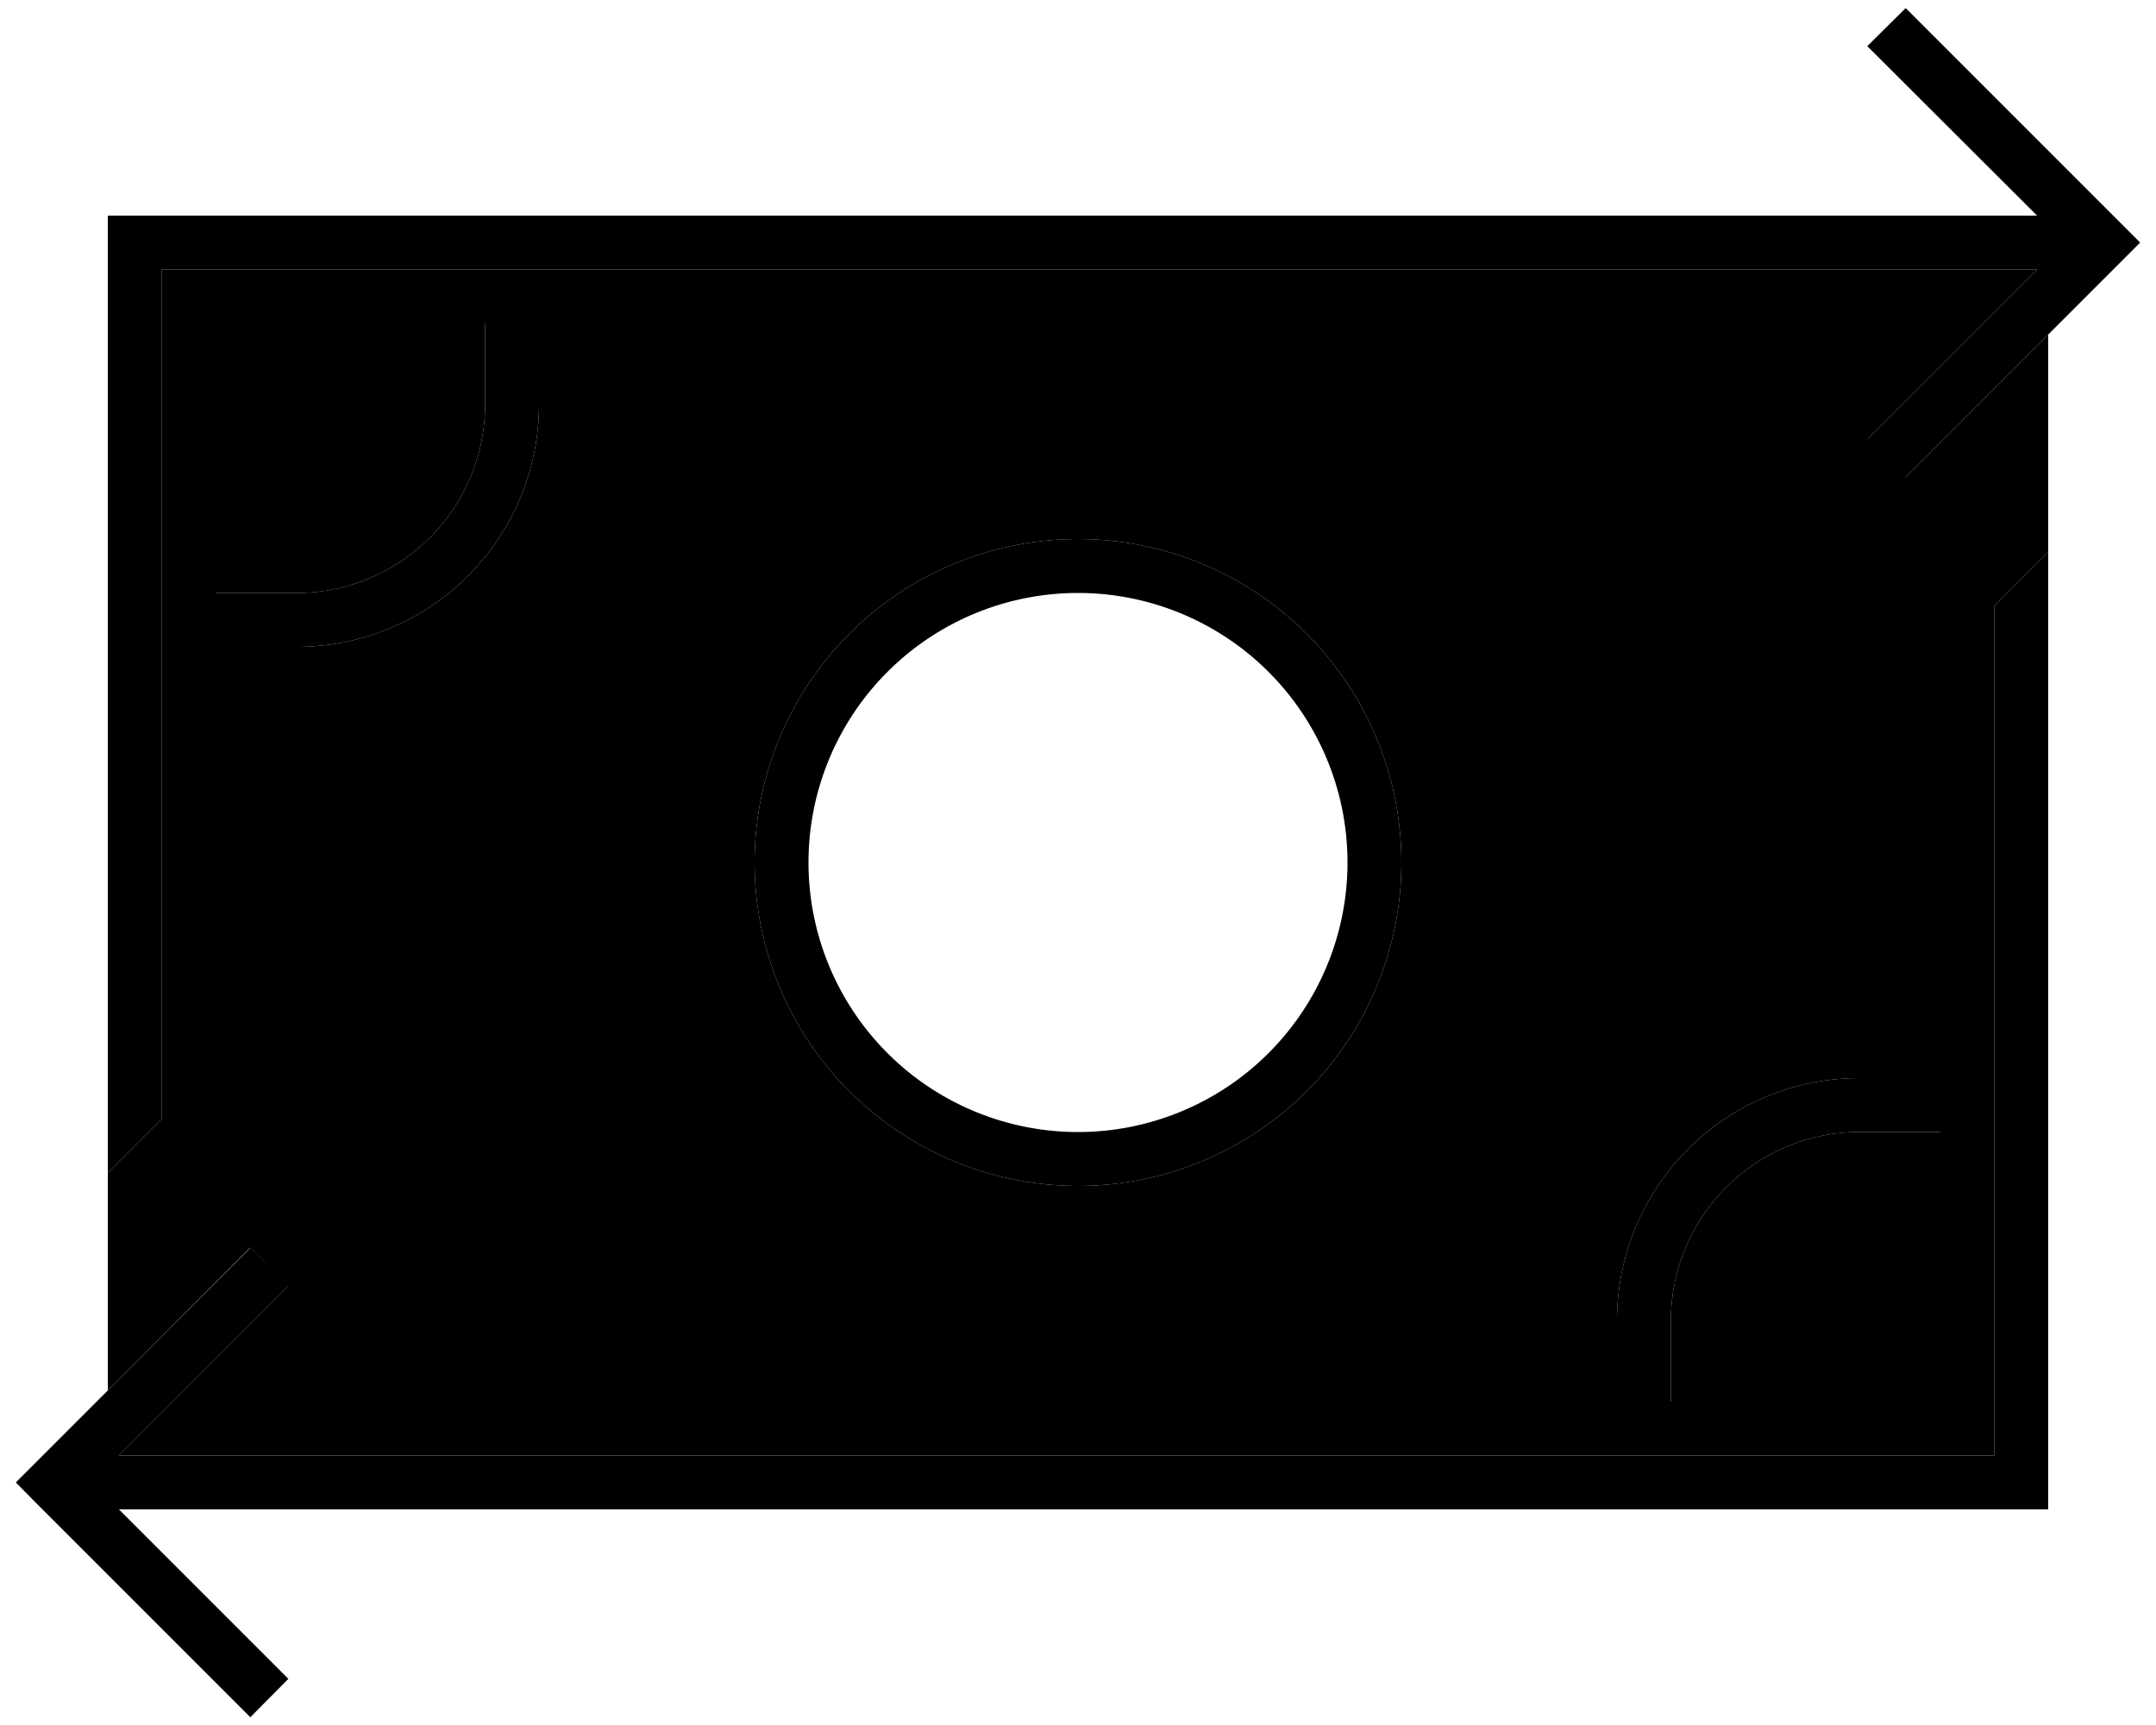 <svg xmlns="http://www.w3.org/2000/svg" viewBox="0 0 640 512"><path class="pr-icon-duotone-secondary" d="M32 348.1l6.1-6.1 9.9-9.9L48 80l359.9 0c65.7 0 131.2 0 196.8 0l-50.3 50.3 11.3 11.3L608 99.3l0 64.6-6.1 6.1-9.9 9.9L592 432l-351.8 0c-48 0-95.8 0-143.6 0l-12.7 0-48.6 0 50.3-50.3L74.3 370.3 32 412.7c0-21.5 0-43 0-64.6zM64 176l0 16 8 0 16 0c39.8 0 72-32.2 72-72l0-16 0-8-16 0 0 8 0 16c0 30.9-25.1 56-56 56l-16 0-8 0zm160 80a96 96 0 1 0 192 0 96 96 0 1 0 -192 0zM480 392l0 16 0 8 16 0 0-8 0-16c0-30.9 25.1-56 56-56l16 0 8 0 0-16-8 0-16 0c-39.8 0-72 32.2-72 72z"/><path class="pr-icon-duotone-primary" d="M635.3 72l-5.7 5.7-64 64-11.3-11.3L604.7 80 408 80l-.1 0L48 80l0 252.1-9.9 9.9L32 348.1 32 80l0-16 16 0 508.1 0s0 0 0 0l48.6 0L554.3 13.7 565.7 2.4l64 64 5.7 5.7zM35.3 448l50.3 50.3L74.3 509.7l-64-64L4.7 440l5.7-5.7 64-64 11.3 11.3L35.3 432l48.6 0s0 0 0 0l12.7 0L240 432l.2 0L592 432l0-252.1 9.9-9.9 6.1-6.1L608 432l0 16-16 0L96.6 448l-12.7 0-48.6 0zM480 408l0-16c0-39.8 32.2-72 72-72l16 0 8 0 0 16-8 0-16 0c-30.9 0-56 25.1-56 56l0 16 0 8-16 0 0-8zM160 96l0 8 0 16c0 39.8-32.2 72-72 72l-16 0-8 0 0-16 8 0 16 0c30.9 0 56-25.1 56-56l0-16 0-8 16 0zM400 256a80 80 0 1 0 -160 0 80 80 0 1 0 160 0zm-176 0a96 96 0 1 1 192 0 96 96 0 1 1 -192 0z"/></svg>